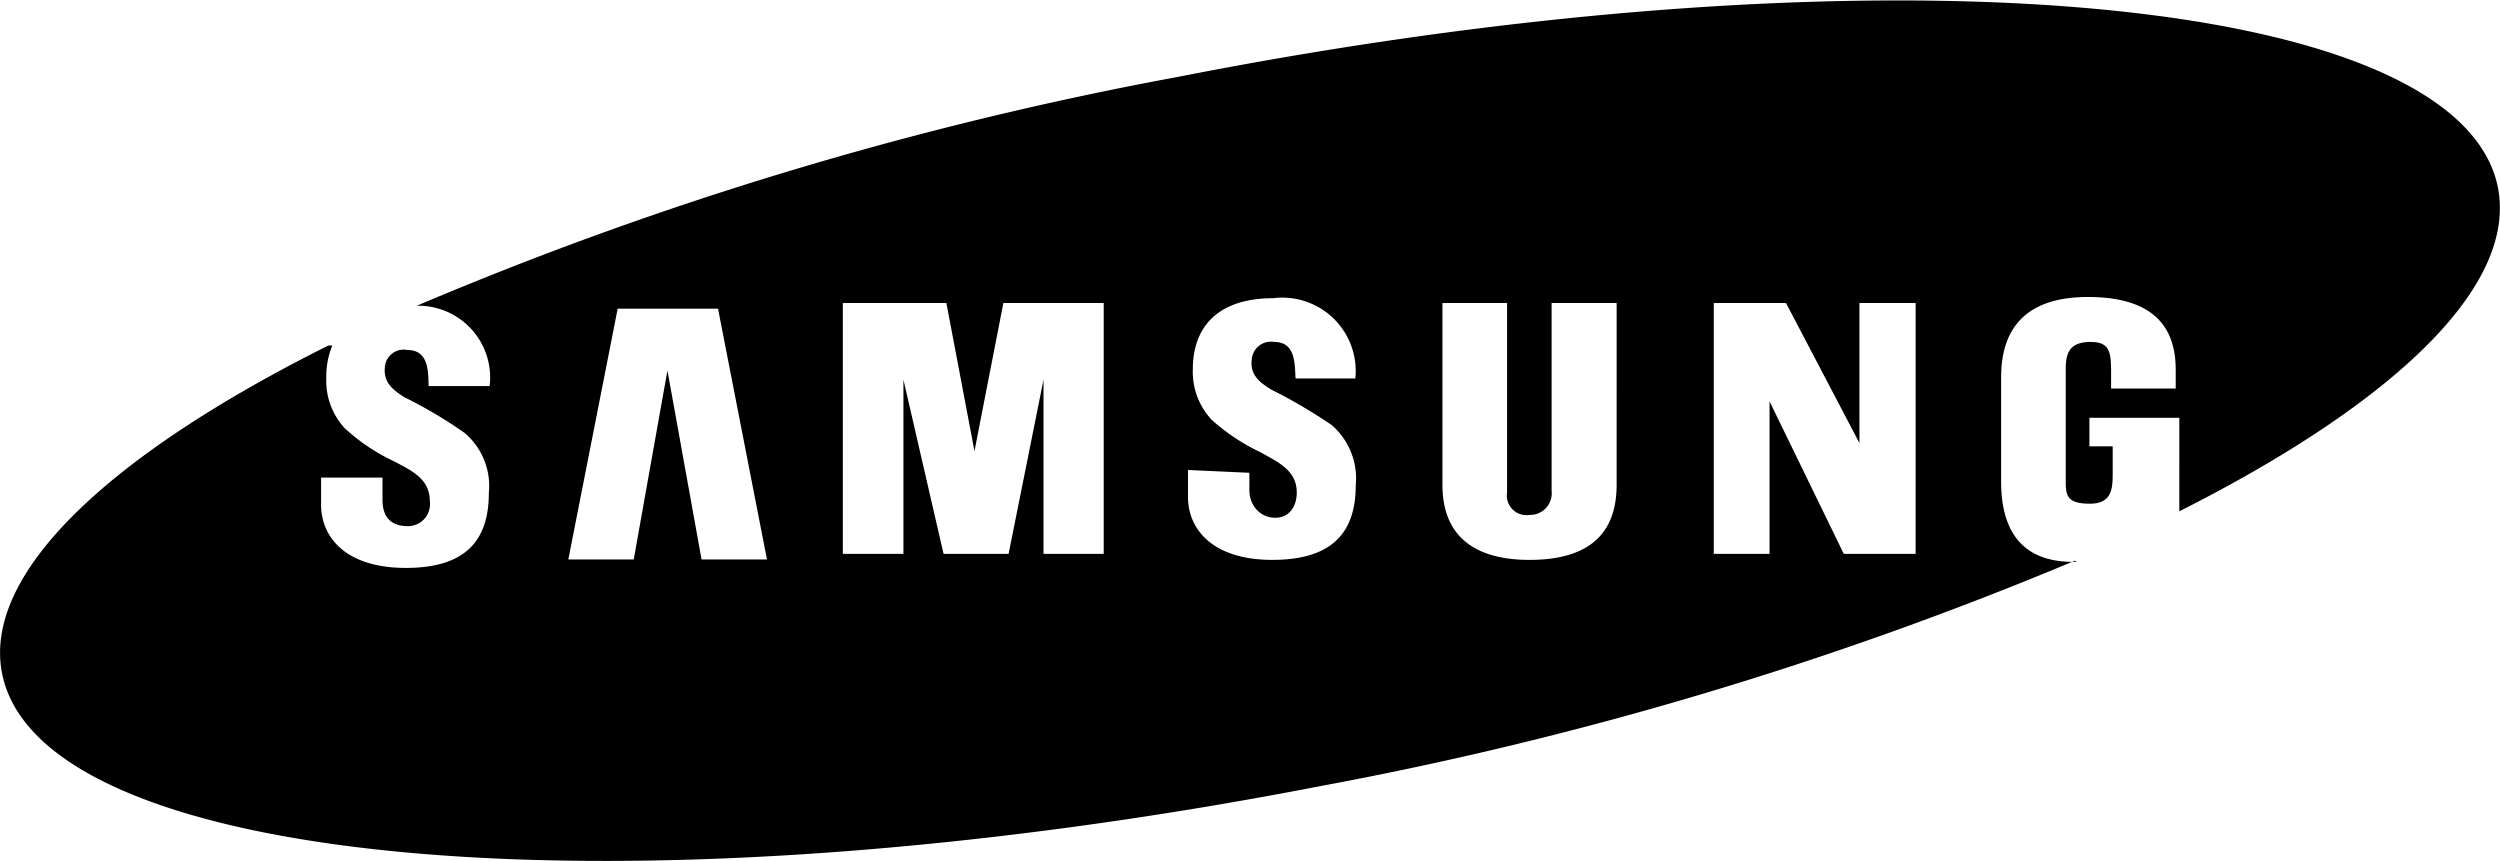 <svg id="Layer_1" data-name="Layer 1" xmlns="http://www.w3.org/2000/svg" xmlns:xlink="http://www.w3.org/1999/xlink" viewBox="0 0 62.29 21.45"><defs><style>.cls-1{fill:none;}.cls-2{clip-path:url(#clip-path);}</style><clipPath id="clip-path"><rect class="cls-1" width="62.28" height="21.45"/></clipPath></defs><title>samsung</title><g class="cls-2"><path d="M17.48,13.94h1.63L17.89,7.69h-2.5l-1.23,6.25h1.63l.84-4.71m5.88,4.57V9.46h0l1,4.34h1.62L26,9.46h0l0,4.34H27.5V7.55H25l-.72,3.69h0l-.7-3.69H21V13.8Zm7.09-2.09v.67c0,.82.63,1.57,2.1,1.57s2.08-.66,2.08-1.86a1.76,1.76,0,0,0-.6-1.5,13,13,0,0,0-1.5-.88c-.33-.2-.54-.39-.49-.77a.48.48,0,0,1,.56-.42c.53,0,.51.54.53.91h1.49a1.83,1.83,0,0,0-2.05-2c-1.25,0-2,.6-2,1.78a1.75,1.75,0,0,0,.47,1.25,5.07,5.07,0,0,0,1.22.81c.42.24.9.44.9,1,0,.32-.16.63-.54.63s-.64-.32-.64-.68v-.44Zm6.34.37c0,1.28.8,1.87,2.17,1.87,1.65,0,2.17-.81,2.17-1.87V7.55H38.66v4.68a.54.54,0,0,1-.55.6.49.49,0,0,1-.56-.56V7.55H35.94Zm10,1.72h1.79V7.55h-1.4l0,3.49h0L44.5,7.55H42.7V13.8h1.39V10Zm5.76.17a92.09,92.09,0,0,1-18.82,5.62C15.69,22.92,1,21.66.05,16.77c-.48-2.48,2.66-5.43,8.13-8.16l.1,0a2,2,0,0,0-.15.81,1.74,1.74,0,0,0,.46,1.25,4.81,4.81,0,0,0,1.22.82c.43.23.9.43.9,1a.55.55,0,0,1-.54.62c-.51,0-.64-.31-.64-.67V11.9H8v.67c0,.83.63,1.58,2.11,1.58s2.07-.67,2.07-1.87a1.73,1.73,0,0,0-.6-1.49,11,11,0,0,0-1.5-.89c-.32-.2-.53-.39-.49-.76a.47.47,0,0,1,.56-.42c.53,0,.52.53.53.9H12.2a1.79,1.79,0,0,0-1.87-2l.05,0a90.8,90.8,0,0,1,19-5.71C46.59-1.47,61.28-.21,62.24,4.68c.47,2.46-2.59,5.36-7.94,8.06l0,0V10.41H52.06v.71h.58v.63c0,.4,0,.8-.57.8s-.6-.21-.6-.56V9.18c0-.41.12-.66.62-.66s.51.28.51.81v.35h1.61V9.21c0-1.28-.81-1.81-2.19-1.81s-2.16.63-2.16,2V12c0,1.13.44,2,1.8,2h.08Z"/></g></svg>